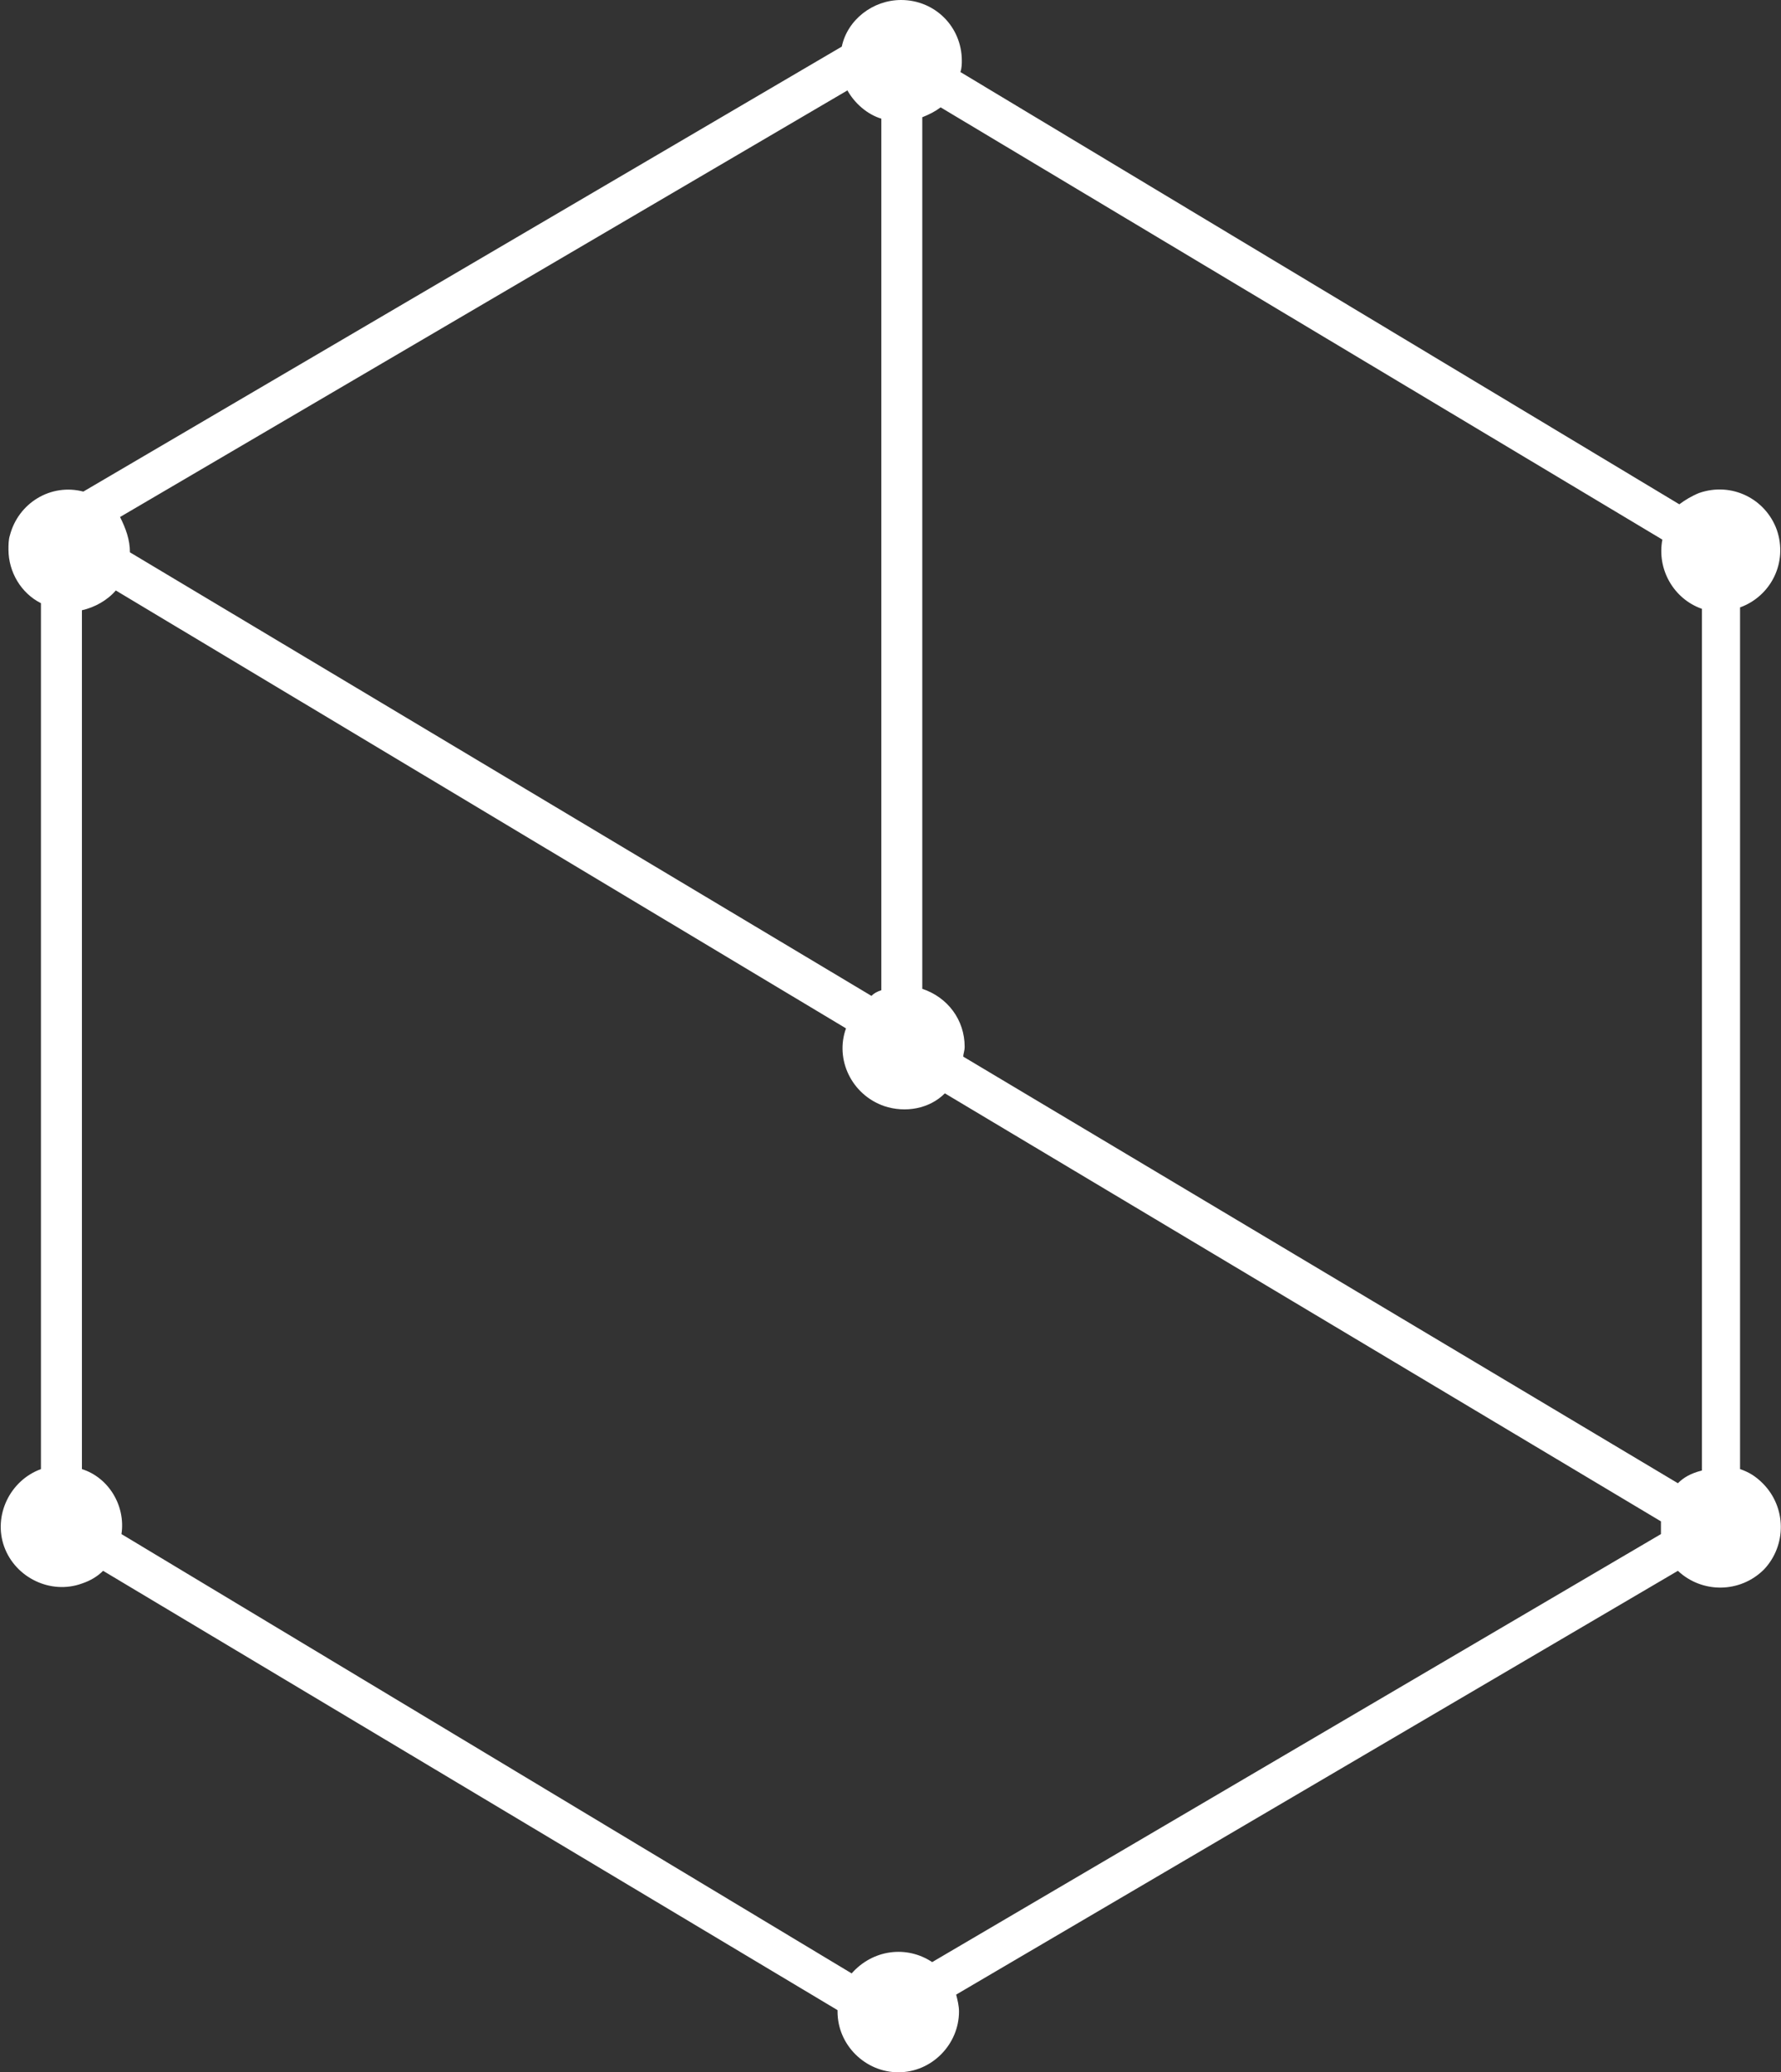 <?xml version="1.0" encoding="utf-8"?>
<!-- Generator: Adobe Illustrator 21.0.2, SVG Export Plug-In . SVG Version: 6.00 Build 0)  -->
<svg version="1.1" id="Layer_1" xmlns="http://www.w3.org/2000/svg" xmlns:xlink="http://www.w3.org/1999/xlink" x="0px" y="0px"
	 viewBox="0 0 126.1 146.7" style="enable-background:new 0 0 126.1 146.7;" xml:space="preserve">
<rect x="0" y="0" width="126.1" height="146.7" fill="#333333" stroke="none"/>
<style type="text/css">
	.st0{fill:#FFFFFF;}
</style>
<title>logo-bizagisites</title>
<g id="App">
	<g id="logo_genome">
		<g id="genome_horitzontal">
			<g id="logo_genome-2">
				<path id="Fill-4" class="st0" d="M8.6,108.6c0.3-2-0.9-4-2.8-4.6V43.2c0.9-0.2,1.8-0.7,2.4-1.4l51.7,31
					c-0.8,2.2,0.4,4.7,2.7,5.5c1.5,0.5,3.2,0.2,4.3-0.9l50.7,30.3c0,0.1,0,0.3,0,0.4c0,0.2,0,0.3,0,0.5L66,138.9
					c-1.8-1.2-4.2-0.9-5.7,0.8L8.6,108.6z M8.5,36.6L60,6.4c0.5,0.9,1.4,1.7,2.4,2v61.7c-0.3,0.1-0.5,0.2-0.7,0.4L9.2,39.1l0,0
					C9.2,38.2,8.9,37.4,8.5,36.6L8.5,36.6z M118.8,105L68.2,74.8c0-0.2,0.1-0.4,0.1-0.7c0-1.9-1.2-3.5-3-4.1V8.3
					c0.5-0.2,0.9-0.4,1.3-0.7l51.1,30.6c-0.4,2.1,0.8,4.2,2.8,4.9v61C119.7,104.3,119.2,104.6,118.8,105L118.8,105z M123.2,104V43
					c2.2-0.8,3.4-3.2,2.6-5.5c-0.8-2.2-3.2-3.4-5.5-2.6c-0.5,0.2-1,0.5-1.4,0.8L68,5.1c0.1-0.3,0.1-0.6,0.1-0.8
					c0-2.4-1.9-4.3-4.3-4.3c-2,0-3.8,1.4-4.2,3.3L5.9,34.8c-2.3-0.6-4.6,0.8-5.2,3.1c-0.1,0.3-0.1,0.7-0.1,1c0,1.6,0.9,3.1,2.3,3.8
					V104c-2.2,0.8-3.4,3.3-2.6,5.5s3.3,3.4,5.5,2.6c0.6-0.2,1.1-0.5,1.5-0.9l52,31.1c0,0,0,0.1,0,0.1c0,2.4,2,4.3,4.3,4.3
					c2.4,0,4.3-2,4.3-4.3c0-0.4-0.1-0.8-0.2-1.2l51.1-30c1.7,1.6,4.4,1.6,6.1-0.1c1.6-1.7,1.6-4.4-0.1-6.1
					C124.3,104.5,123.8,104.2,123.2,104L123.2,104z"/>
			</g>
		</g>
	</g>
</g>
</svg>
